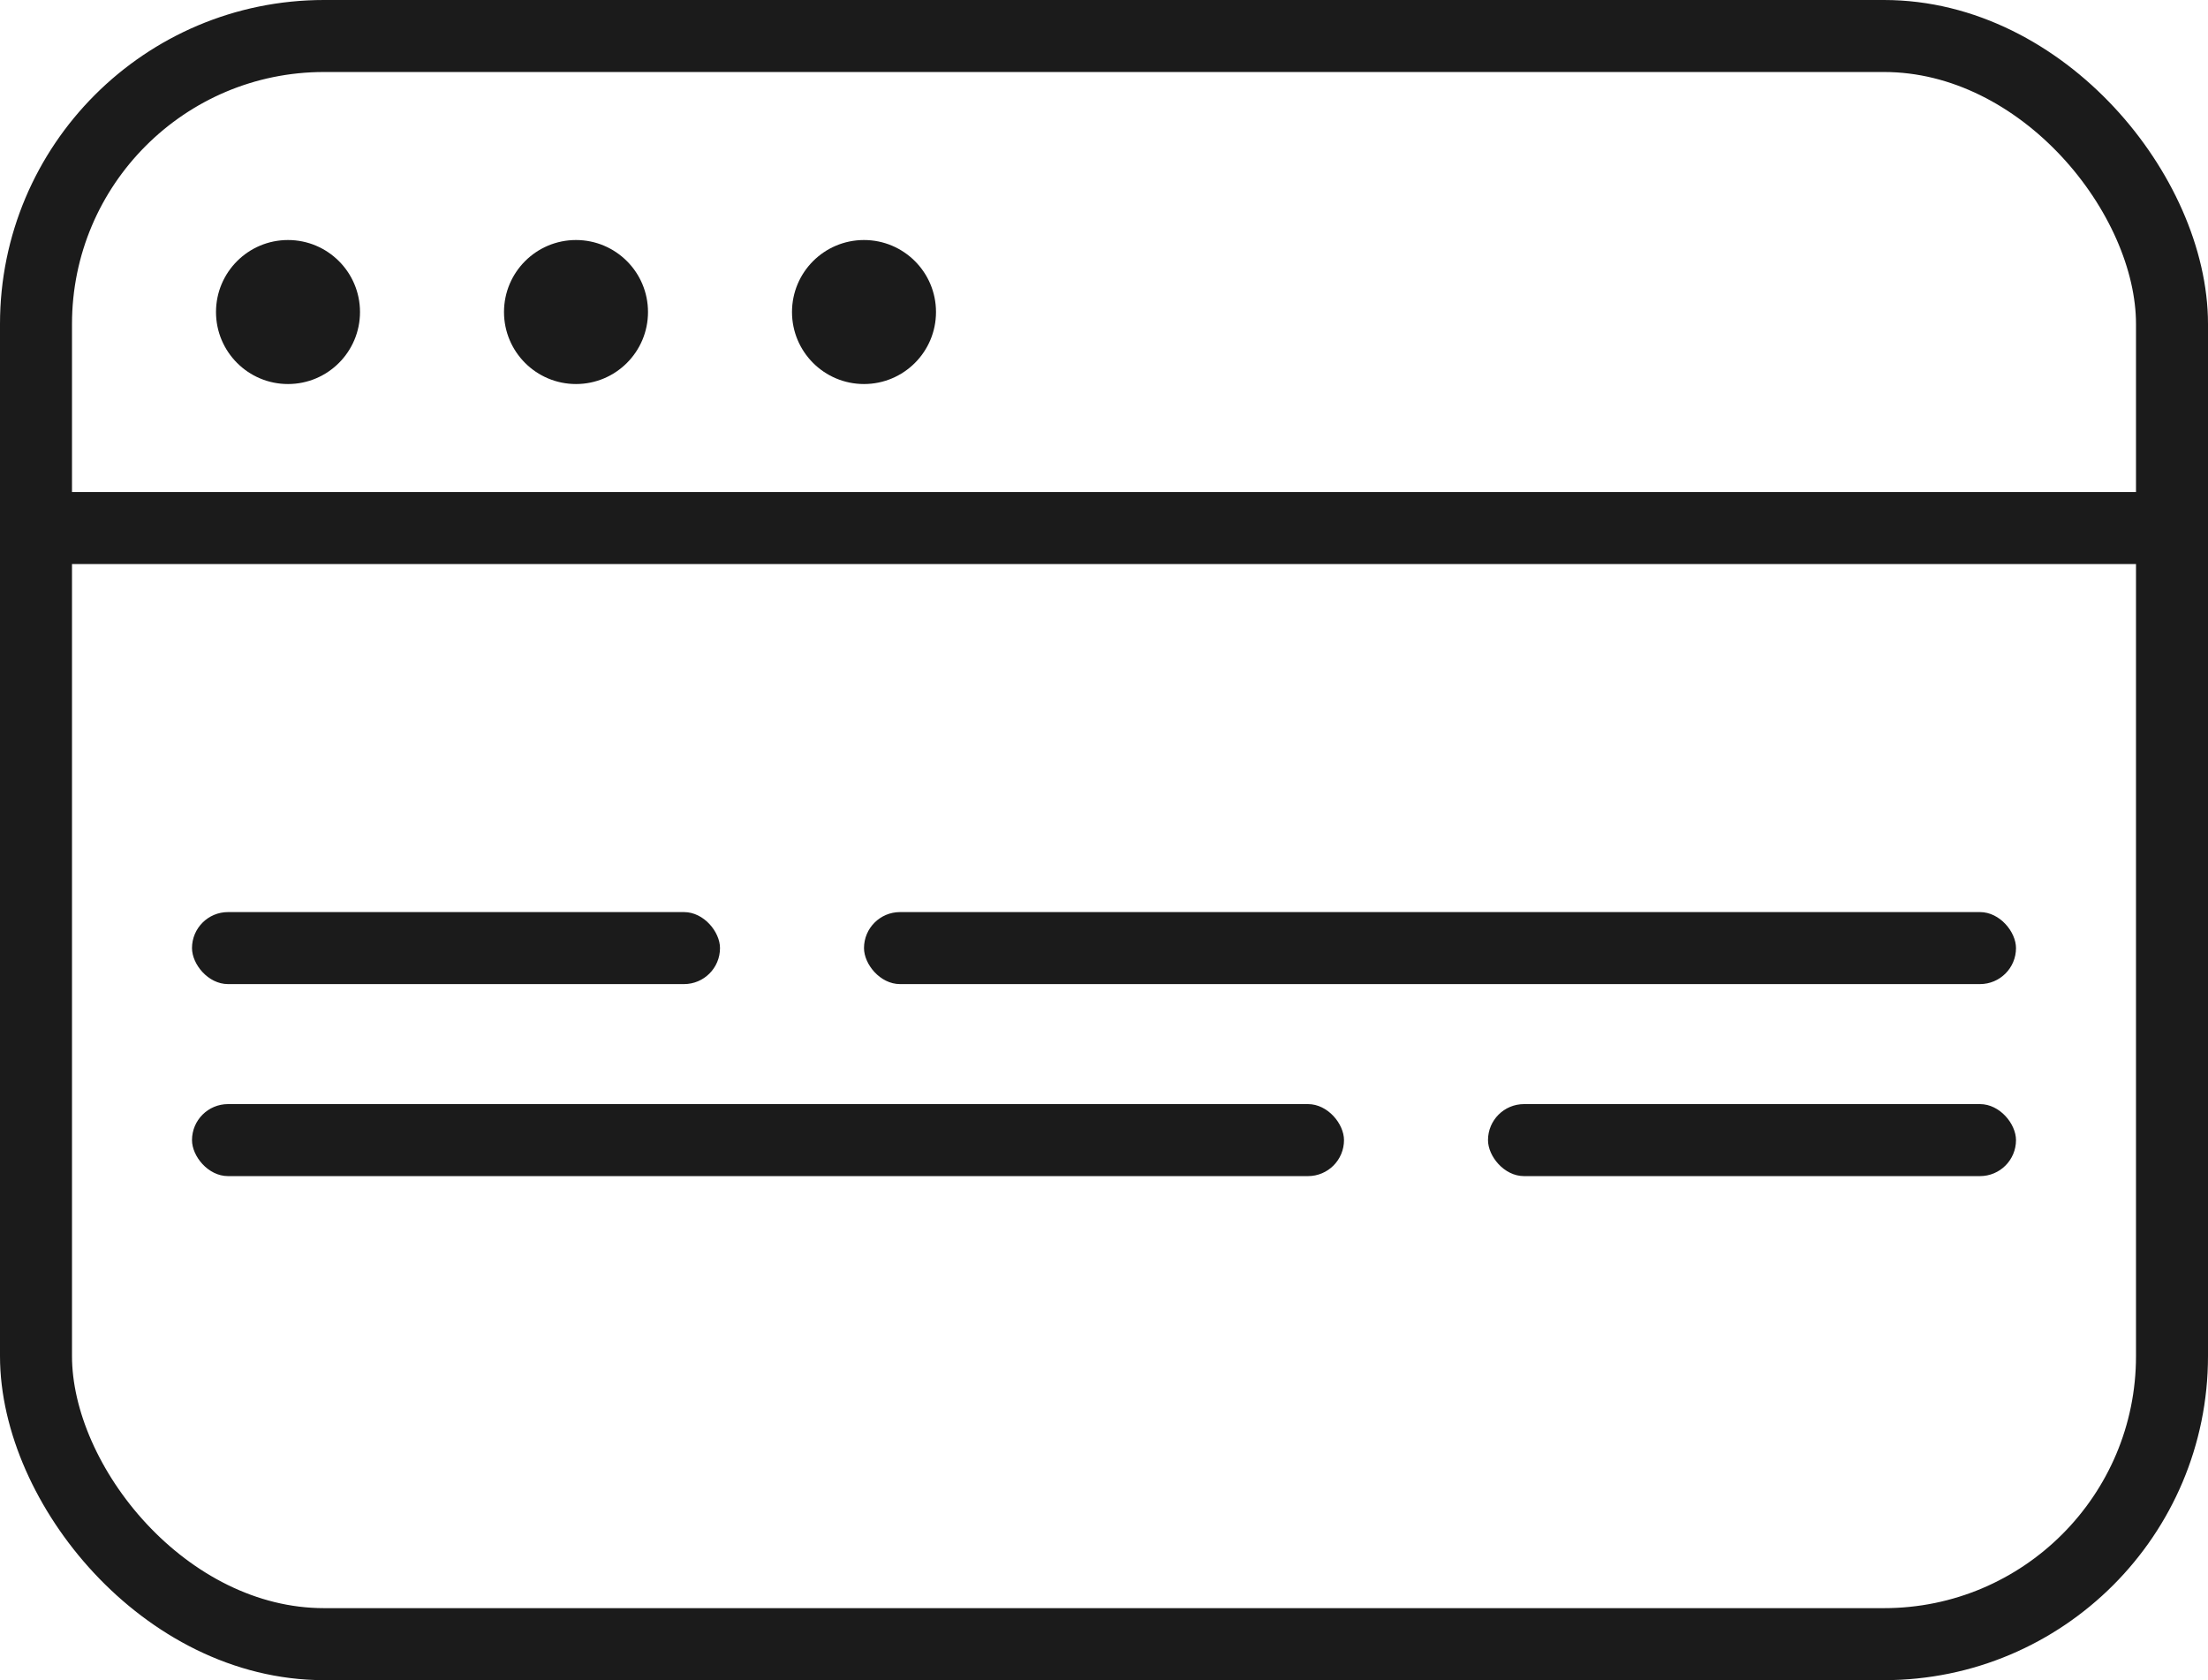 <?xml version="1.0" encoding="UTF-8"?>
<svg width="46px" height="35px" viewBox="0 0 46 35" version="1.1" xmlns="http://www.w3.org/2000/svg" xmlns:xlink="http://www.w3.org/1999/xlink">
    <!-- Generator: Sketch 57.1 (83088) - https://sketch.com -->
    <title>node</title>
    <desc>Created with Sketch.</desc>
    <g id="HS_Website" stroke="none" stroke-width="1" fill="none" fill-rule="evenodd">
        <g id="[desktop]-Services" transform="translate(-815, -1310)">
            <g id="node" transform="translate(815, 1310)">
                <rect id="Rectangle" stroke="#1B1B1B" stroke-width="1.5" x="0.75" y="0.75" width="44.5" height="33.5" rx="6"></rect>
                <path d="M1,11 L45.5,11" id="Path-9" stroke="#1B1B1B" stroke-width="1.5"></path>
                <circle id="Oval" fill="#1B1B1B" cx="6" cy="6.5" r="1.5"></circle>
                <circle id="Oval-Copy-5" fill="#1B1B1B" cx="12" cy="6.5" r="1.5"></circle>
                <circle id="Oval-Copy-6" fill="#1B1B1B" cx="18" cy="6.5" r="1.5"></circle>
                <rect id="Rectangle" fill="#1B1B1B" x="4" y="19" width="11" height="1.5" rx="0.75"></rect>
                <rect id="Rectangle-Copy-6" fill="#1B1B1B" x="31" y="23" width="11" height="1.5" rx="0.75"></rect>
                <rect id="Rectangle-Copy-3" fill="#1B1B1B" x="18" y="19" width="24" height="1.5" rx="0.75"></rect>
                <rect id="Rectangle-Copy-5" fill="#1B1B1B" x="4" y="23" width="24" height="1.5" rx="0.75"></rect>
            </g>
        </g>
    </g>
</svg>
